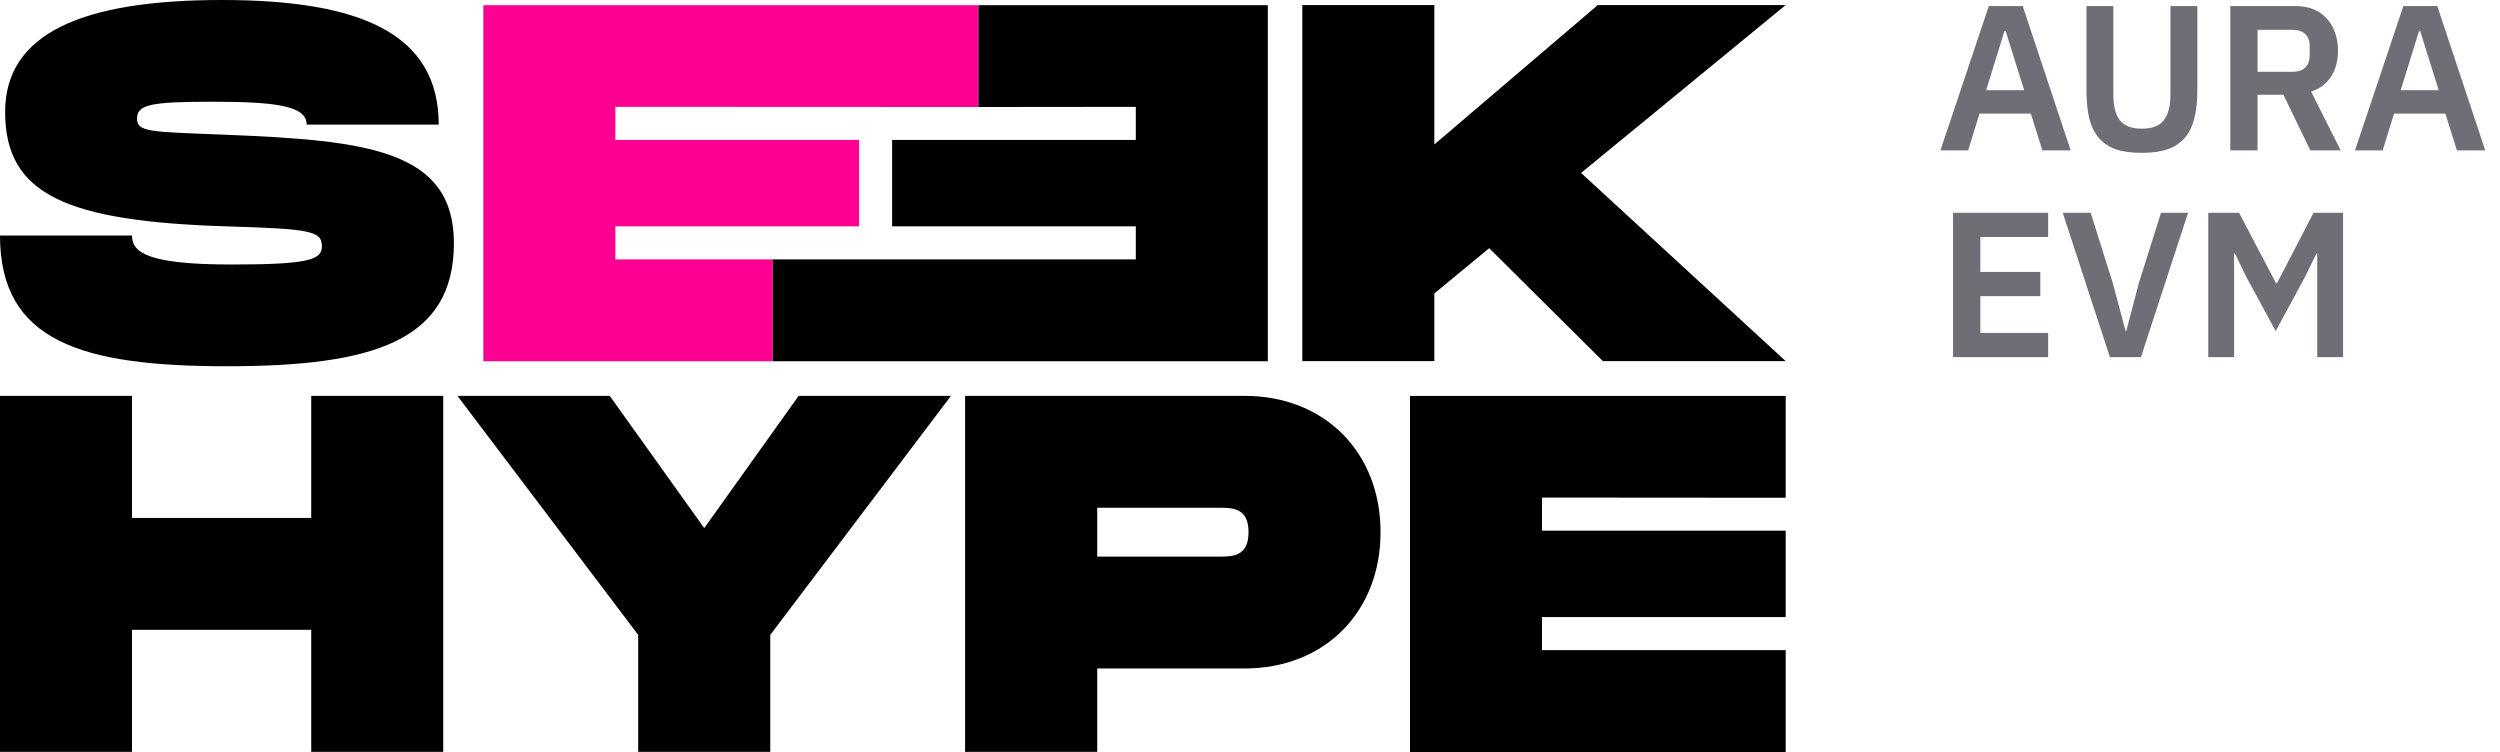 <svg width="133" height="40" viewBox="0 0 133 40" fill="none" xmlns="http://www.w3.org/2000/svg">
<path d="M7.022 12.529C7.022 13.449 7.887 14.072 12.344 14.072C16.504 14.072 17.125 13.801 17.125 13.097C17.125 12.286 16.504 12.177 12.073 12.043C3.539 11.777 0.273 10.364 0.273 5.954C0.273 1.786 4.351 0 11.807 0C19.181 0 23.34 1.786 23.34 6.63H16.315C16.315 5.629 14.694 5.412 11.264 5.412C7.968 5.412 7.292 5.575 7.292 6.306C7.292 7.037 7.968 7.009 12.073 7.171C19.529 7.472 24.148 7.982 24.148 12.936C24.148 18.157 19.827 19.484 12.073 19.484C4.32 19.484 0 18.157 0 12.529H7.022Z" fill="black"/>
<path d="M84.113 9.2L94.998 19.212H85.274L79.224 13.204L76.307 15.612V19.211H69.283V0.269H76.307V7.684L85.003 0.269H94.998L84.113 9.2Z" fill="black"/>
<path d="M23.58 21.06V40H16.557V33.506H7.022V40H0V21.06H7.022V27.554H16.557V21.06H23.58Z" fill="black"/>
<path d="M24.336 21.06H32.439L37.465 28.095L42.488 21.06H50.591L40.978 33.777V40H33.953V33.777L24.336 21.06Z" fill="black"/>
<path d="M73.445 28.311C73.445 32.533 70.5 35.563 66.205 35.563H58.372V40H51.343V21.06H66.213C70.5 21.06 73.445 24.09 73.445 28.311ZM66.422 28.311C66.422 27.012 65.556 27.012 64.855 27.012H58.372V29.611H64.861C65.556 29.611 66.422 29.611 66.422 28.311Z" fill="black"/>
<path d="M82.033 26.471V28.23H94.999V32.829H82.033V34.588H94.999V40.005H75.01V21.064H94.999V26.481L82.033 26.471Z" fill="black"/>
<path d="M32.737 5.684V7.443H45.703V12.042H32.737V13.801H41.11V19.218H25.714V0.276H52.05V5.693L32.737 5.684Z" fill="#FF0192"/>
<path d="M60.425 5.684V7.443H47.46V12.042H60.425V13.801H41.111V19.218H67.447V0.276H52.052V5.693L60.425 5.684Z" fill="black"/>
<path d="M108.654 8L108.038 6.042H105.31L104.705 8H103.231L105.805 0.322H107.609L110.161 8H108.654ZM106.696 1.642H106.641L105.662 4.799H107.686L106.696 1.642ZM112.431 0.322V5.041C112.431 5.642 112.545 6.093 112.772 6.394C113.007 6.695 113.399 6.845 113.949 6.845C114.499 6.845 114.888 6.695 115.115 6.394C115.35 6.093 115.467 5.642 115.467 5.041V0.322H116.897V4.854C116.897 5.419 116.842 5.906 116.732 6.317C116.63 6.728 116.461 7.069 116.226 7.34C115.992 7.611 115.684 7.813 115.302 7.945C114.928 8.07 114.474 8.132 113.938 8.132C113.396 8.132 112.937 8.07 112.563 7.945C112.197 7.813 111.896 7.611 111.661 7.34C111.427 7.069 111.258 6.728 111.155 6.317C111.053 5.906 111.001 5.419 111.001 4.854V0.322H112.431ZM120.103 8H118.651V0.322H122.116C122.468 0.322 122.783 0.377 123.062 0.487C123.341 0.597 123.575 0.758 123.766 0.971C123.964 1.176 124.114 1.426 124.217 1.719C124.327 2.012 124.382 2.339 124.382 2.698C124.382 3.226 124.261 3.681 124.019 4.062C123.784 4.443 123.429 4.715 122.952 4.876L124.525 8H122.908L121.478 5.041H120.103V8ZM121.973 3.82C122.252 3.82 122.472 3.747 122.633 3.6C122.794 3.446 122.875 3.23 122.875 2.951V2.445C122.875 2.166 122.794 1.954 122.633 1.807C122.472 1.66 122.252 1.587 121.973 1.587H120.103V3.82H121.973ZM130.708 8L130.092 6.042H127.364L126.759 8H125.285L127.859 0.322H129.663L132.215 8H130.708ZM128.75 1.642H128.695L127.716 4.799H129.74L128.75 1.642ZM103.902 19V11.322H108.962V12.609H105.354V14.468H108.544V15.755H105.354V17.713H108.962V19H103.902ZM112.247 19L109.739 11.322H111.224L112.401 15.062L113.083 17.614H113.116L113.787 15.062L114.964 11.322H116.405L113.897 19H112.247ZM123.277 13.489H123.233L122.639 14.71L121.066 17.614L119.493 14.71L118.899 13.489H118.855V19H117.48V11.322H119.119L121.088 15.073H121.132L123.079 11.322H124.652V19H123.277V13.489Z" fill="#706D77"/>
</svg>
